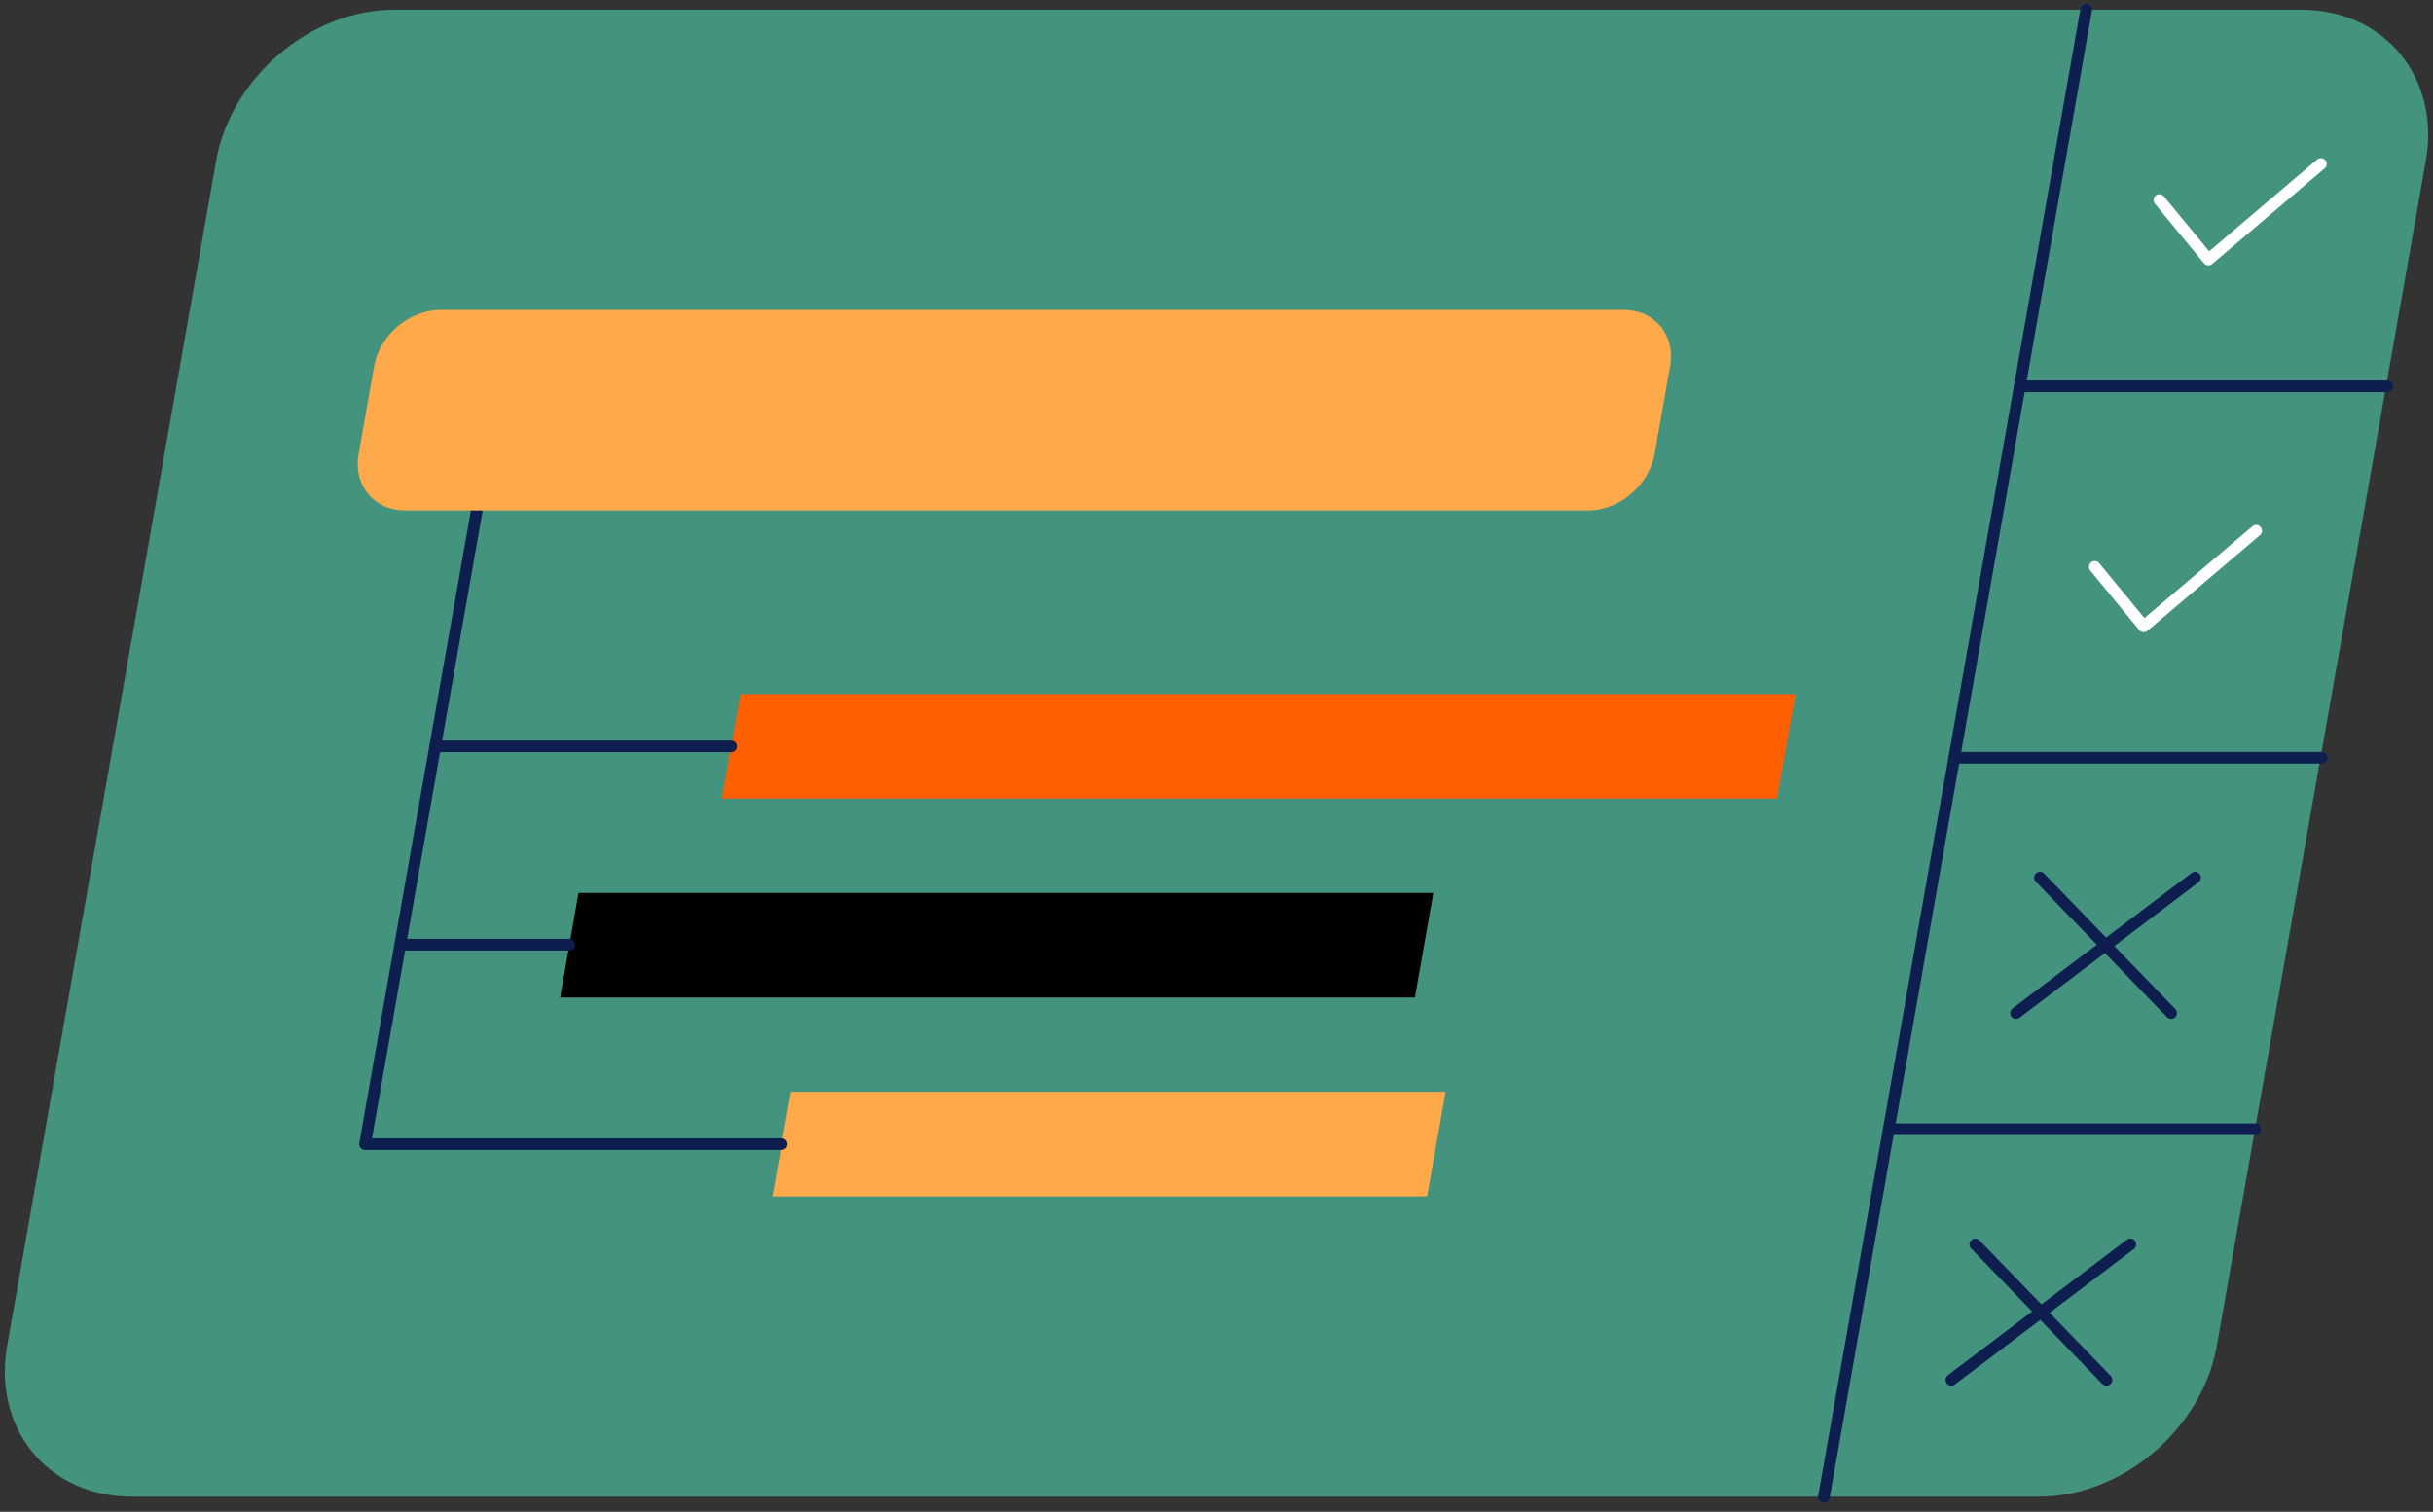 <svg width="251" height="156" viewBox="0 0 251 156" fill="none" xmlns="http://www.w3.org/2000/svg">
<rect x="0" y="0" width="251" height="156" fill="#333333" stroke="none"/>
<path d="M210.333 154.443H13.613C4.982 154.443 -0.779 147.45 0.744 138.823L22.294 16.619C23.813 7.993 32.042 1 40.669 1H237.388C246.015 1 251.776 7.993 250.257 16.619L228.707 138.823C227.188 147.45 218.959 154.443 210.333 154.443Z" fill="#43937F"/>
<path d="M215.223 1L188.167 154.443" stroke="#0D1E4F" stroke-width="1.2" stroke-linecap="round" stroke-linejoin="round"/>
<path d="M208.366 39.866H246.279" stroke="#0D1E4F" stroke-width="1.2" stroke-linecap="round" stroke-linejoin="round"/>
<path d="M201.61 78.194H239.518" stroke="#0D1E4F" stroke-width="1.2" stroke-linecap="round" stroke-linejoin="round"/>
<path d="M194.851 116.521H232.64" stroke="#0D1E4F" stroke-width="1.2" stroke-linecap="round" stroke-linejoin="round"/>
<path d="M222.777 20.647L227.832 26.783L239.432 16.92" stroke="white" stroke-width="1.2" stroke-linecap="round" stroke-linejoin="round"/>
<path d="M216.103 58.496L221.157 64.631L232.758 54.769" stroke="white" stroke-width="1.2" stroke-linecap="round" stroke-linejoin="round"/>
<path d="M210.452 90.561L223.986 104.538" stroke="#0D1E4F" stroke-width="1.2" stroke-linecap="round" stroke-linejoin="round"/>
<path d="M207.984 104.538L226.45 90.561" stroke="#0D1E4F" stroke-width="1.2" stroke-linecap="round" stroke-linejoin="round"/>
<path d="M203.778 128.409L217.312 142.386" stroke="#0D1E4F" stroke-width="1.2" stroke-linecap="round" stroke-linejoin="round"/>
<path d="M201.31 142.386L219.775 128.409" stroke="#0D1E4F" stroke-width="1.2" stroke-linecap="round" stroke-linejoin="round"/>
<path d="M75.529 76.474L76.382 71.625H185.22L183.318 82.409H74.466C74.758 80.766 75.05 79.106 75.342 77.45C75.401 77.103 75.456 76.798 75.529 76.474Z" fill="#FF5F00"/>
<path d="M58.742 97.48L59.682 92.143H147.869L145.967 102.932H57.78C58.04 101.449 58.304 99.953 58.569 98.457C58.651 98.133 58.683 97.804 58.742 97.48Z" fill="black"/>
<path d="M80.739 117.511L81.592 112.662H149.133L147.226 123.46H79.689C79.981 121.808 80.273 120.148 80.565 118.492C80.625 118.159 80.679 117.84 80.739 117.511Z" fill="#FFA94A"/>
<path d="M49.189 52.675L37.657 118.063H80.642" stroke="#0D1E4F" stroke-width="1.2" stroke-linecap="round" stroke-linejoin="round"/>
<path d="M58.742 97.481H41.289" stroke="#0D1E4F" stroke-width="1.2" stroke-linecap="round" stroke-linejoin="round"/>
<path d="M75.42 77.016H44.898" stroke="#0D1E4F" stroke-width="1.2" stroke-linecap="round" stroke-linejoin="round"/>
<path d="M163.854 52.675H41.773C38.58 52.675 36.426 50.075 36.992 46.873L38.598 37.781C39.159 34.588 42.215 31.983 45.44 31.983H167.521C170.715 31.983 172.863 34.579 172.297 37.781L170.696 46.873C170.112 50.075 167.056 52.675 163.854 52.675Z" fill="#FFA94A"/>
</svg>

